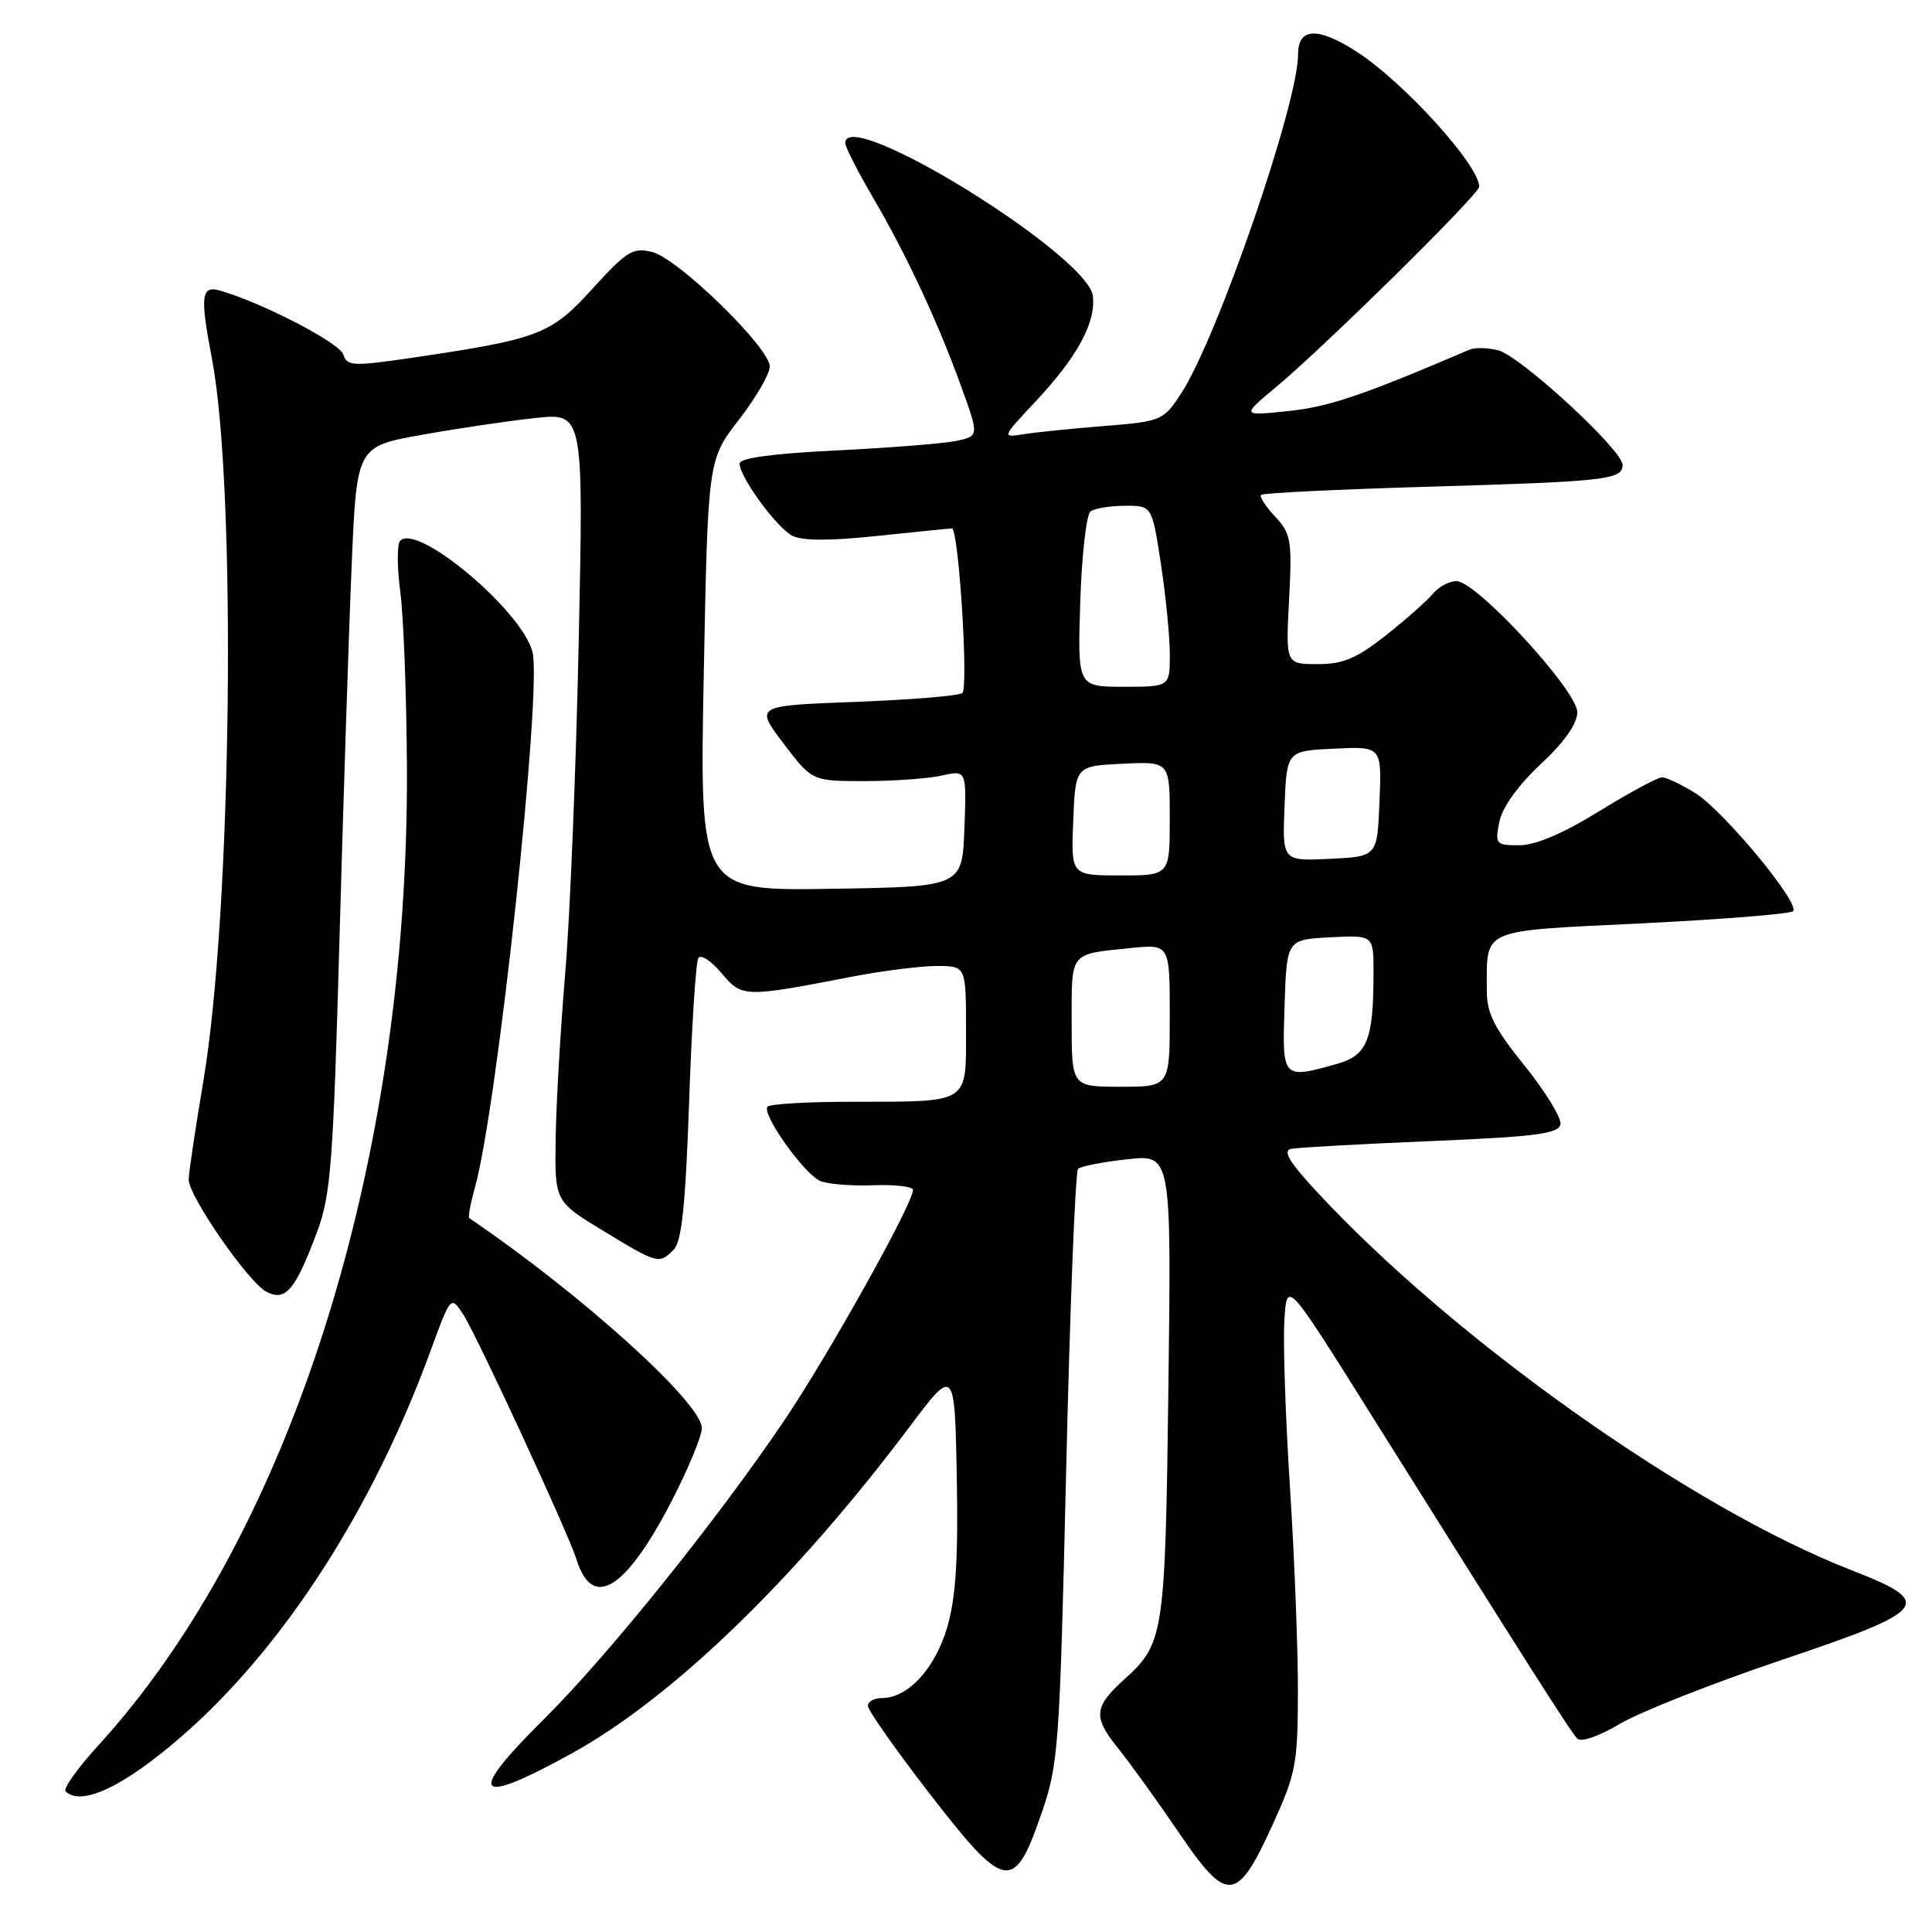 <?xml version="1.0" encoding="UTF-8" standalone="no"?>
<!DOCTYPE svg PUBLIC "-//W3C//DTD SVG 1.1//EN" "http://www.w3.org/Graphics/SVG/1.1/DTD/svg11.dtd" >
<svg xmlns="http://www.w3.org/2000/svg" xmlns:xlink="http://www.w3.org/1999/xlink" version="1.1" viewBox="0 0 256 256">
 <g >
 <path fill="currentColor"
d=" M 168.53 242.00 C 171.73 235.01 171.96 233.80 171.98 224.15 C 171.99 218.46 171.52 206.31 170.93 197.15 C 170.34 187.99 170.01 178.05 170.18 175.06 C 170.50 169.63 170.50 169.63 181.12 186.56 C 202.25 220.25 208.14 229.52 209.00 230.38 C 209.50 230.89 211.91 230.05 214.68 228.40 C 217.33 226.83 226.93 223.04 236.00 219.98 C 255.70 213.35 256.45 212.39 245.33 208.06 C 224.16 199.83 192.73 177.58 174.50 157.93 C 170.79 153.93 169.92 152.45 171.11 152.22 C 172.00 152.05 180.32 151.59 189.60 151.20 C 203.50 150.62 206.53 150.23 206.77 148.98 C 206.93 148.15 204.79 144.66 202.03 141.23 C 197.98 136.21 197.00 134.26 197.01 131.24 C 197.04 122.90 195.86 123.41 217.55 122.35 C 228.21 121.82 237.23 121.10 237.59 120.74 C 238.59 119.74 228.35 107.38 224.59 105.06 C 222.76 103.93 220.80 103.00 220.23 103.00 C 219.66 103.00 215.91 105.02 211.89 107.50 C 207.14 110.43 203.45 112.00 201.32 112.00 C 198.20 112.00 198.08 111.86 198.67 108.91 C 199.05 106.99 201.14 104.07 204.14 101.27 C 207.30 98.32 209.00 95.90 209.00 94.37 C 209.00 91.51 195.63 77.00 193.00 77.00 C 192.03 77.00 190.63 77.75 189.87 78.67 C 189.12 79.58 186.32 82.06 183.66 84.17 C 179.77 87.24 177.99 88.00 174.59 88.00 C 170.36 88.00 170.36 88.00 170.81 79.45 C 171.22 71.58 171.07 70.71 168.96 68.45 C 167.69 67.11 166.86 65.81 167.10 65.57 C 167.34 65.33 177.20 64.85 189.02 64.50 C 212.82 63.81 215.00 63.57 215.00 61.60 C 215.00 59.63 201.45 47.15 198.50 46.41 C 197.13 46.07 195.44 46.03 194.75 46.32 C 180.59 52.38 176.12 53.90 170.78 54.46 C 164.50 55.12 164.50 55.12 169.00 51.36 C 175.69 45.77 196.00 25.74 196.00 24.74 C 196.00 21.89 185.94 10.81 179.75 6.84 C 174.58 3.52 172.00 3.65 172.00 7.22 C 172.00 13.78 161.26 44.89 156.49 52.16 C 154.15 55.73 153.90 55.84 146.30 56.45 C 142.01 56.79 137.20 57.28 135.61 57.54 C 132.73 58.00 132.74 57.98 137.25 53.16 C 142.77 47.26 145.22 42.74 144.81 39.22 C 144.18 33.82 112.00 13.94 112.00 18.95 C 112.00 19.47 113.61 22.63 115.57 25.99 C 120.07 33.66 124.25 42.60 127.34 51.15 C 129.75 57.80 129.75 57.80 126.62 58.44 C 124.91 58.78 117.76 59.35 110.75 59.69 C 102.42 60.09 98.00 60.70 98.00 61.42 C 98.00 63.19 102.85 69.85 104.95 70.97 C 106.24 71.67 109.89 71.68 116.18 71.02 C 121.31 70.48 125.78 70.03 126.13 70.02 C 127.02 69.99 128.35 90.98 127.52 91.82 C 127.15 92.19 120.80 92.72 113.43 93.00 C 100.02 93.50 100.02 93.50 103.81 98.50 C 107.60 103.50 107.60 103.50 114.55 103.50 C 118.37 103.50 122.98 103.17 124.79 102.77 C 128.08 102.03 128.08 102.03 127.79 109.77 C 127.50 117.50 127.50 117.50 110.10 117.77 C 92.70 118.05 92.70 118.05 93.25 89.49 C 93.80 60.94 93.80 60.94 97.90 55.63 C 100.16 52.71 102.00 49.53 102.00 48.57 C 102.00 46.08 89.87 34.26 86.44 33.40 C 83.88 32.75 83.07 33.25 78.54 38.22 C 72.99 44.33 71.49 44.91 54.72 47.39 C 46.75 48.56 45.99 48.53 45.49 46.97 C 45.00 45.44 34.91 40.19 29.25 38.53 C 26.65 37.76 26.47 39.11 28.08 47.50 C 31.37 64.73 30.72 120.84 26.96 143.16 C 25.88 149.57 25.00 155.49 25.00 156.30 C 25.00 158.49 32.86 169.85 35.26 171.14 C 37.83 172.51 39.10 171.02 42.03 163.19 C 43.84 158.36 44.16 154.07 44.99 124.13 C 45.51 105.64 46.23 83.45 46.60 74.83 C 47.27 59.16 47.27 59.16 55.89 57.62 C 60.62 56.77 67.39 55.77 70.91 55.39 C 77.33 54.70 77.33 54.70 76.68 85.10 C 76.33 101.82 75.52 121.58 74.89 129.00 C 74.27 136.43 73.69 146.25 73.63 150.84 C 73.50 159.19 73.50 159.19 79.93 163.09 C 87.18 167.50 87.32 167.53 89.27 165.59 C 90.33 164.53 90.84 159.66 91.31 146.04 C 91.65 136.07 92.20 127.48 92.53 126.95 C 92.86 126.42 94.23 127.31 95.59 128.93 C 98.33 132.19 98.56 132.19 112.86 129.42 C 116.90 128.64 121.97 128.00 124.11 128.00 C 128.00 128.00 128.00 128.00 128.00 136.38 C 128.00 146.38 128.66 145.97 112.92 145.99 C 107.10 145.99 102.05 146.28 101.71 146.63 C 100.82 147.51 106.56 155.61 108.72 156.50 C 109.70 156.91 112.86 157.16 115.75 157.05 C 118.64 156.94 120.99 157.23 120.98 157.68 C 120.93 159.56 109.90 179.32 104.02 188.07 C 95.23 201.14 80.54 219.41 72.09 227.78 C 61.73 238.04 62.86 239.45 75.75 232.34 C 89.02 225.03 105.28 209.33 120.34 189.30 C 126.50 181.09 126.50 181.09 126.78 195.70 C 126.98 206.55 126.66 211.65 125.52 215.58 C 123.92 221.08 120.32 225.00 116.87 225.00 C 115.84 225.00 115.00 225.47 115.00 226.04 C 115.00 226.61 118.65 231.81 123.12 237.59 C 133.15 250.59 134.35 250.82 137.93 240.50 C 140.27 233.77 140.40 232.00 141.28 194.50 C 141.78 173.05 142.49 155.22 142.85 154.88 C 143.21 154.54 146.14 153.96 149.36 153.61 C 155.21 152.96 155.21 152.96 154.82 183.73 C 154.40 216.66 154.24 217.76 149.01 222.49 C 144.93 226.19 144.80 227.48 148.14 231.64 C 149.84 233.76 153.46 238.79 156.19 242.81 C 162.57 252.23 163.89 252.15 168.53 242.00 Z  M 19.64 233.65 C 34.81 222.39 48.45 202.48 57.02 179.08 C 59.73 171.66 59.73 171.66 61.38 174.17 C 63.16 176.90 75.30 203.14 76.40 206.66 C 78.50 213.34 82.84 210.72 88.88 199.12 C 91.14 194.76 93.00 190.31 93.00 189.24 C 93.00 185.90 76.97 171.43 62.18 161.41 C 62.00 161.29 62.34 159.46 62.93 157.34 C 65.89 146.82 71.84 91.48 70.56 86.40 C 69.19 80.93 55.23 69.22 53.01 71.67 C 52.60 72.13 52.61 75.20 53.05 78.50 C 53.48 81.80 53.87 92.25 53.92 101.71 C 54.17 153.88 38.55 203.35 12.99 231.32 C 10.28 234.29 8.34 237.01 8.69 237.36 C 10.31 238.98 14.26 237.64 19.64 233.65 Z  M 142.00 135.47 C 142.00 126.02 141.65 126.46 149.75 125.63 C 155.00 125.09 155.00 125.09 155.00 134.55 C 155.00 144.00 155.00 144.00 148.50 144.00 C 142.00 144.00 142.00 144.00 142.00 135.47 Z  M 170.21 133.25 C 170.50 124.50 170.50 124.50 176.25 124.20 C 182.00 123.90 182.00 123.90 182.00 128.83 C 182.00 137.81 181.18 139.86 177.13 140.98 C 169.87 143.00 169.89 143.01 170.21 133.25 Z  M 142.21 108.75 C 142.50 101.50 142.50 101.50 148.75 101.20 C 155.00 100.90 155.00 100.90 155.00 108.45 C 155.00 116.00 155.00 116.00 148.46 116.00 C 141.91 116.00 141.91 116.00 142.21 108.75 Z  M 170.21 106.80 C 170.50 99.50 170.50 99.50 176.79 99.20 C 183.09 98.90 183.09 98.90 182.79 106.20 C 182.50 113.50 182.50 113.50 176.21 113.80 C 169.91 114.10 169.91 114.10 170.21 106.80 Z  M 143.14 79.75 C 143.34 73.56 143.95 68.17 144.50 67.77 C 145.05 67.36 147.11 67.02 149.08 67.02 C 152.65 67.00 152.65 67.00 153.83 74.75 C 154.48 79.01 155.01 84.41 155.01 86.75 C 155.00 91.00 155.00 91.00 148.89 91.00 C 142.78 91.00 142.78 91.00 143.14 79.75 Z "/>
</g>
</svg>